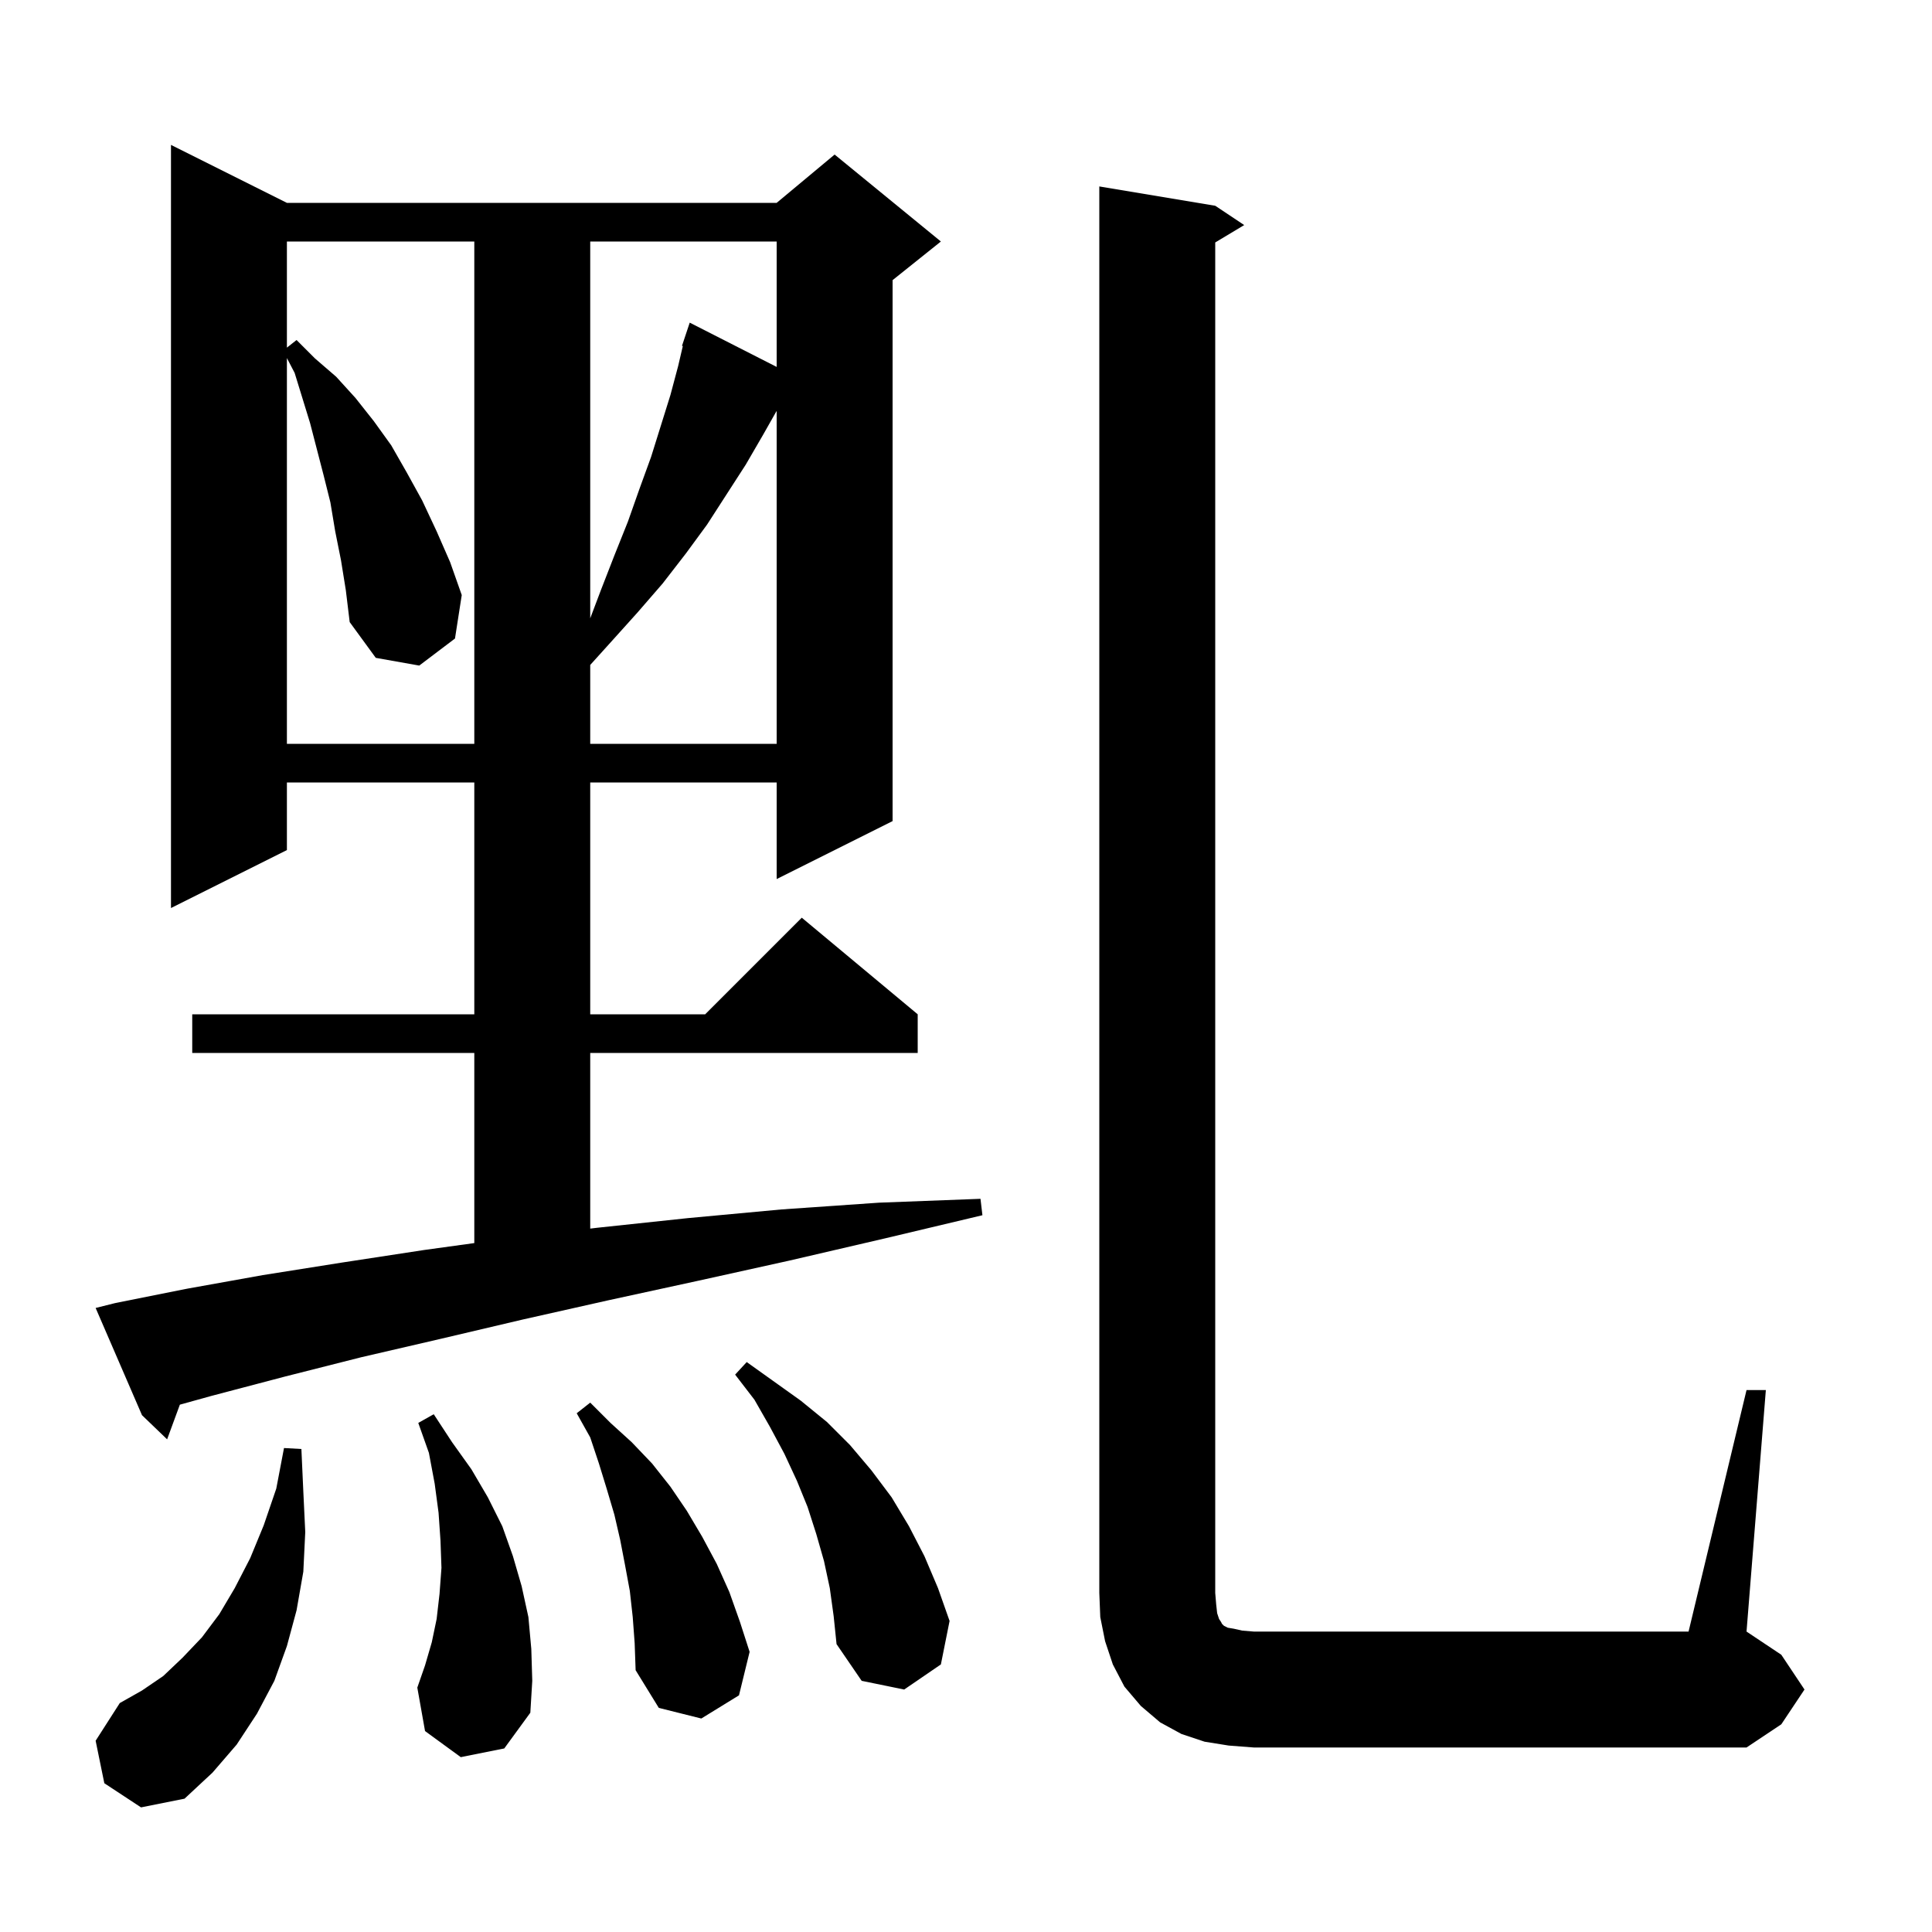 <svg xmlns="http://www.w3.org/2000/svg" xmlns:xlink="http://www.w3.org/1999/xlink" version="1.1" baseProfile="full" viewBox="0 0 200 200" width="200" height="200">
<g fill="black">
<path d="M 10.8 184.6 L 9.9 180.2 L 12.4 176.3 L 14.7 175.0 L 16.9 173.5 L 18.9 171.6 L 20.9 169.5 L 22.7 167.1 L 24.3 164.4 L 25.9 161.3 L 27.3 157.9 L 28.6 154.1 L 29.4 149.9 L 31.2 150.0 L 31.4 154.4 L 31.6 158.6 L 31.4 162.7 L 30.7 166.7 L 29.7 170.4 L 28.4 174.0 L 26.6 177.4 L 24.5 180.6 L 22.0 183.5 L 19.1 186.2 L 14.6 187.1 Z M 180.8 143.9 L 182.8 143.9 L 180.8 168.9 L 184.4 171.3 L 186.8 174.9 L 184.4 178.5 L 180.8 180.9 L 129.8 180.9 L 127.2 180.7 L 124.7 180.3 L 122.3 179.5 L 120.1 178.3 L 118.1 176.6 L 116.4 174.6 L 115.2 172.3 L 114.4 169.9 L 113.9 167.4 L 113.8 164.9 L 113.8 19.3 L 125.8 21.3 L 128.8 23.3 L 125.8 25.1 L 125.8 164.9 L 125.9 166.1 L 126.0 167.0 L 126.2 167.6 L 126.4 167.9 L 126.5 168.1 L 126.7 168.3 L 127.1 168.5 L 127.7 168.6 L 128.6 168.8 L 129.8 168.9 L 174.8 168.9 Z M 65.5 167.4 L 65.2 164.7 L 64.7 162.0 L 64.2 159.4 L 63.6 156.8 L 62.8 154.1 L 62.0 151.5 L 61.1 148.8 L 59.7 146.3 L 61.1 145.2 L 63.2 147.3 L 65.4 149.3 L 67.5 151.5 L 69.4 153.9 L 71.1 156.4 L 72.7 159.1 L 74.2 161.9 L 75.5 164.8 L 76.6 167.9 L 77.6 171.0 L 76.5 175.5 L 72.6 177.9 L 68.2 176.8 L 65.8 172.9 L 65.7 170.1 Z M 47.7 181.9 L 44.0 179.2 L 43.2 174.7 L 44.0 172.4 L 44.7 170.0 L 45.2 167.6 L 45.5 165.0 L 45.7 162.3 L 45.6 159.5 L 45.4 156.6 L 45.0 153.6 L 44.4 150.4 L 43.3 147.3 L 44.9 146.4 L 46.8 149.3 L 48.8 152.1 L 50.5 155.0 L 52.0 158.0 L 53.1 161.1 L 54.0 164.2 L 54.7 167.4 L 55.0 170.7 L 55.1 174.0 L 54.9 177.3 L 52.2 181.0 Z M 85.9 164.4 L 85.3 161.6 L 84.5 158.8 L 83.6 156.0 L 82.5 153.3 L 81.2 150.5 L 79.7 147.7 L 78.1 144.9 L 76.1 142.3 L 77.3 141.0 L 82.9 145.0 L 85.6 147.2 L 88.0 149.6 L 90.2 152.2 L 92.3 155.0 L 94.1 158.0 L 95.7 161.1 L 97.1 164.4 L 98.3 167.8 L 97.4 172.3 L 93.6 174.9 L 89.2 174.0 L 86.6 170.2 L 86.3 167.3 Z M 11.9 134.9 L 19.4 133.4 L 27.2 132.0 L 35.4 130.7 L 43.9 129.4 L 49.1 128.683 L 49.1 109.0 L 19.9 109.0 L 19.9 105.0 L 49.1 105.0 L 49.1 81.0 L 29.7 81.0 L 29.7 88.0 L 17.7 94.0 L 17.7 15.0 L 29.7 21.0 L 80.4 21.0 L 86.4 16.0 L 97.4 25.0 L 92.4 29.0 L 92.4 85.0 L 80.4 91.0 L 80.4 81.0 L 61.1 81.0 L 61.1 105.0 L 73.0 105.0 L 83.0 95.0 L 95.0 105.0 L 95.0 109.0 L 61.1 109.0 L 61.1 127.184 L 61.8 127.1 L 71.2 126.1 L 80.9 125.2 L 91.0 124.5 L 101.5 124.1 L 101.7 125.8 L 91.6 128.2 L 81.7 130.5 L 72.2 132.6 L 63.0 134.6 L 54.1 136.6 L 45.6 138.6 L 37.4 140.5 L 29.5 142.5 L 21.9 144.5 L 18.619 145.411 L 17.3 149.0 L 14.7 146.5 L 9.9 135.4 Z M 35.3 58.0 L 34.7 55.0 L 34.2 52.0 L 33.5 49.2 L 32.1 43.8 L 30.5 38.6 L 29.7 37.067 L 29.7 77.0 L 49.1 77.0 L 49.1 25.0 L 29.7 25.0 L 29.7 35.986 L 30.7 35.2 L 32.6 37.1 L 34.8 39.0 L 36.8 41.2 L 38.7 43.6 L 40.5 46.1 L 42.1 48.9 L 43.7 51.8 L 45.2 55.0 L 46.6 58.2 L 47.8 61.6 L 47.1 66.1 L 43.4 68.9 L 38.9 68.1 L 36.2 64.4 L 35.8 61.1 Z M 80.373 42.577 L 79.0 45.0 L 77.2 48.1 L 73.2 54.3 L 71.0 57.3 L 68.6 60.4 L 66.0 63.4 L 63.3 66.4 L 61.1 68.836 L 61.1 77.0 L 80.4 77.0 L 80.4 42.572 Z M 61.1 25.0 L 61.1 64.007 L 62.2 61.1 L 63.6 57.5 L 65.0 54.0 L 66.2 50.6 L 67.4 47.3 L 69.4 40.9 L 70.2 37.9 L 70.685 35.823 L 70.6 35.8 L 71.4 33.4 L 80.4 37.983 L 80.4 25.0 Z " />
</g>
</svg>
